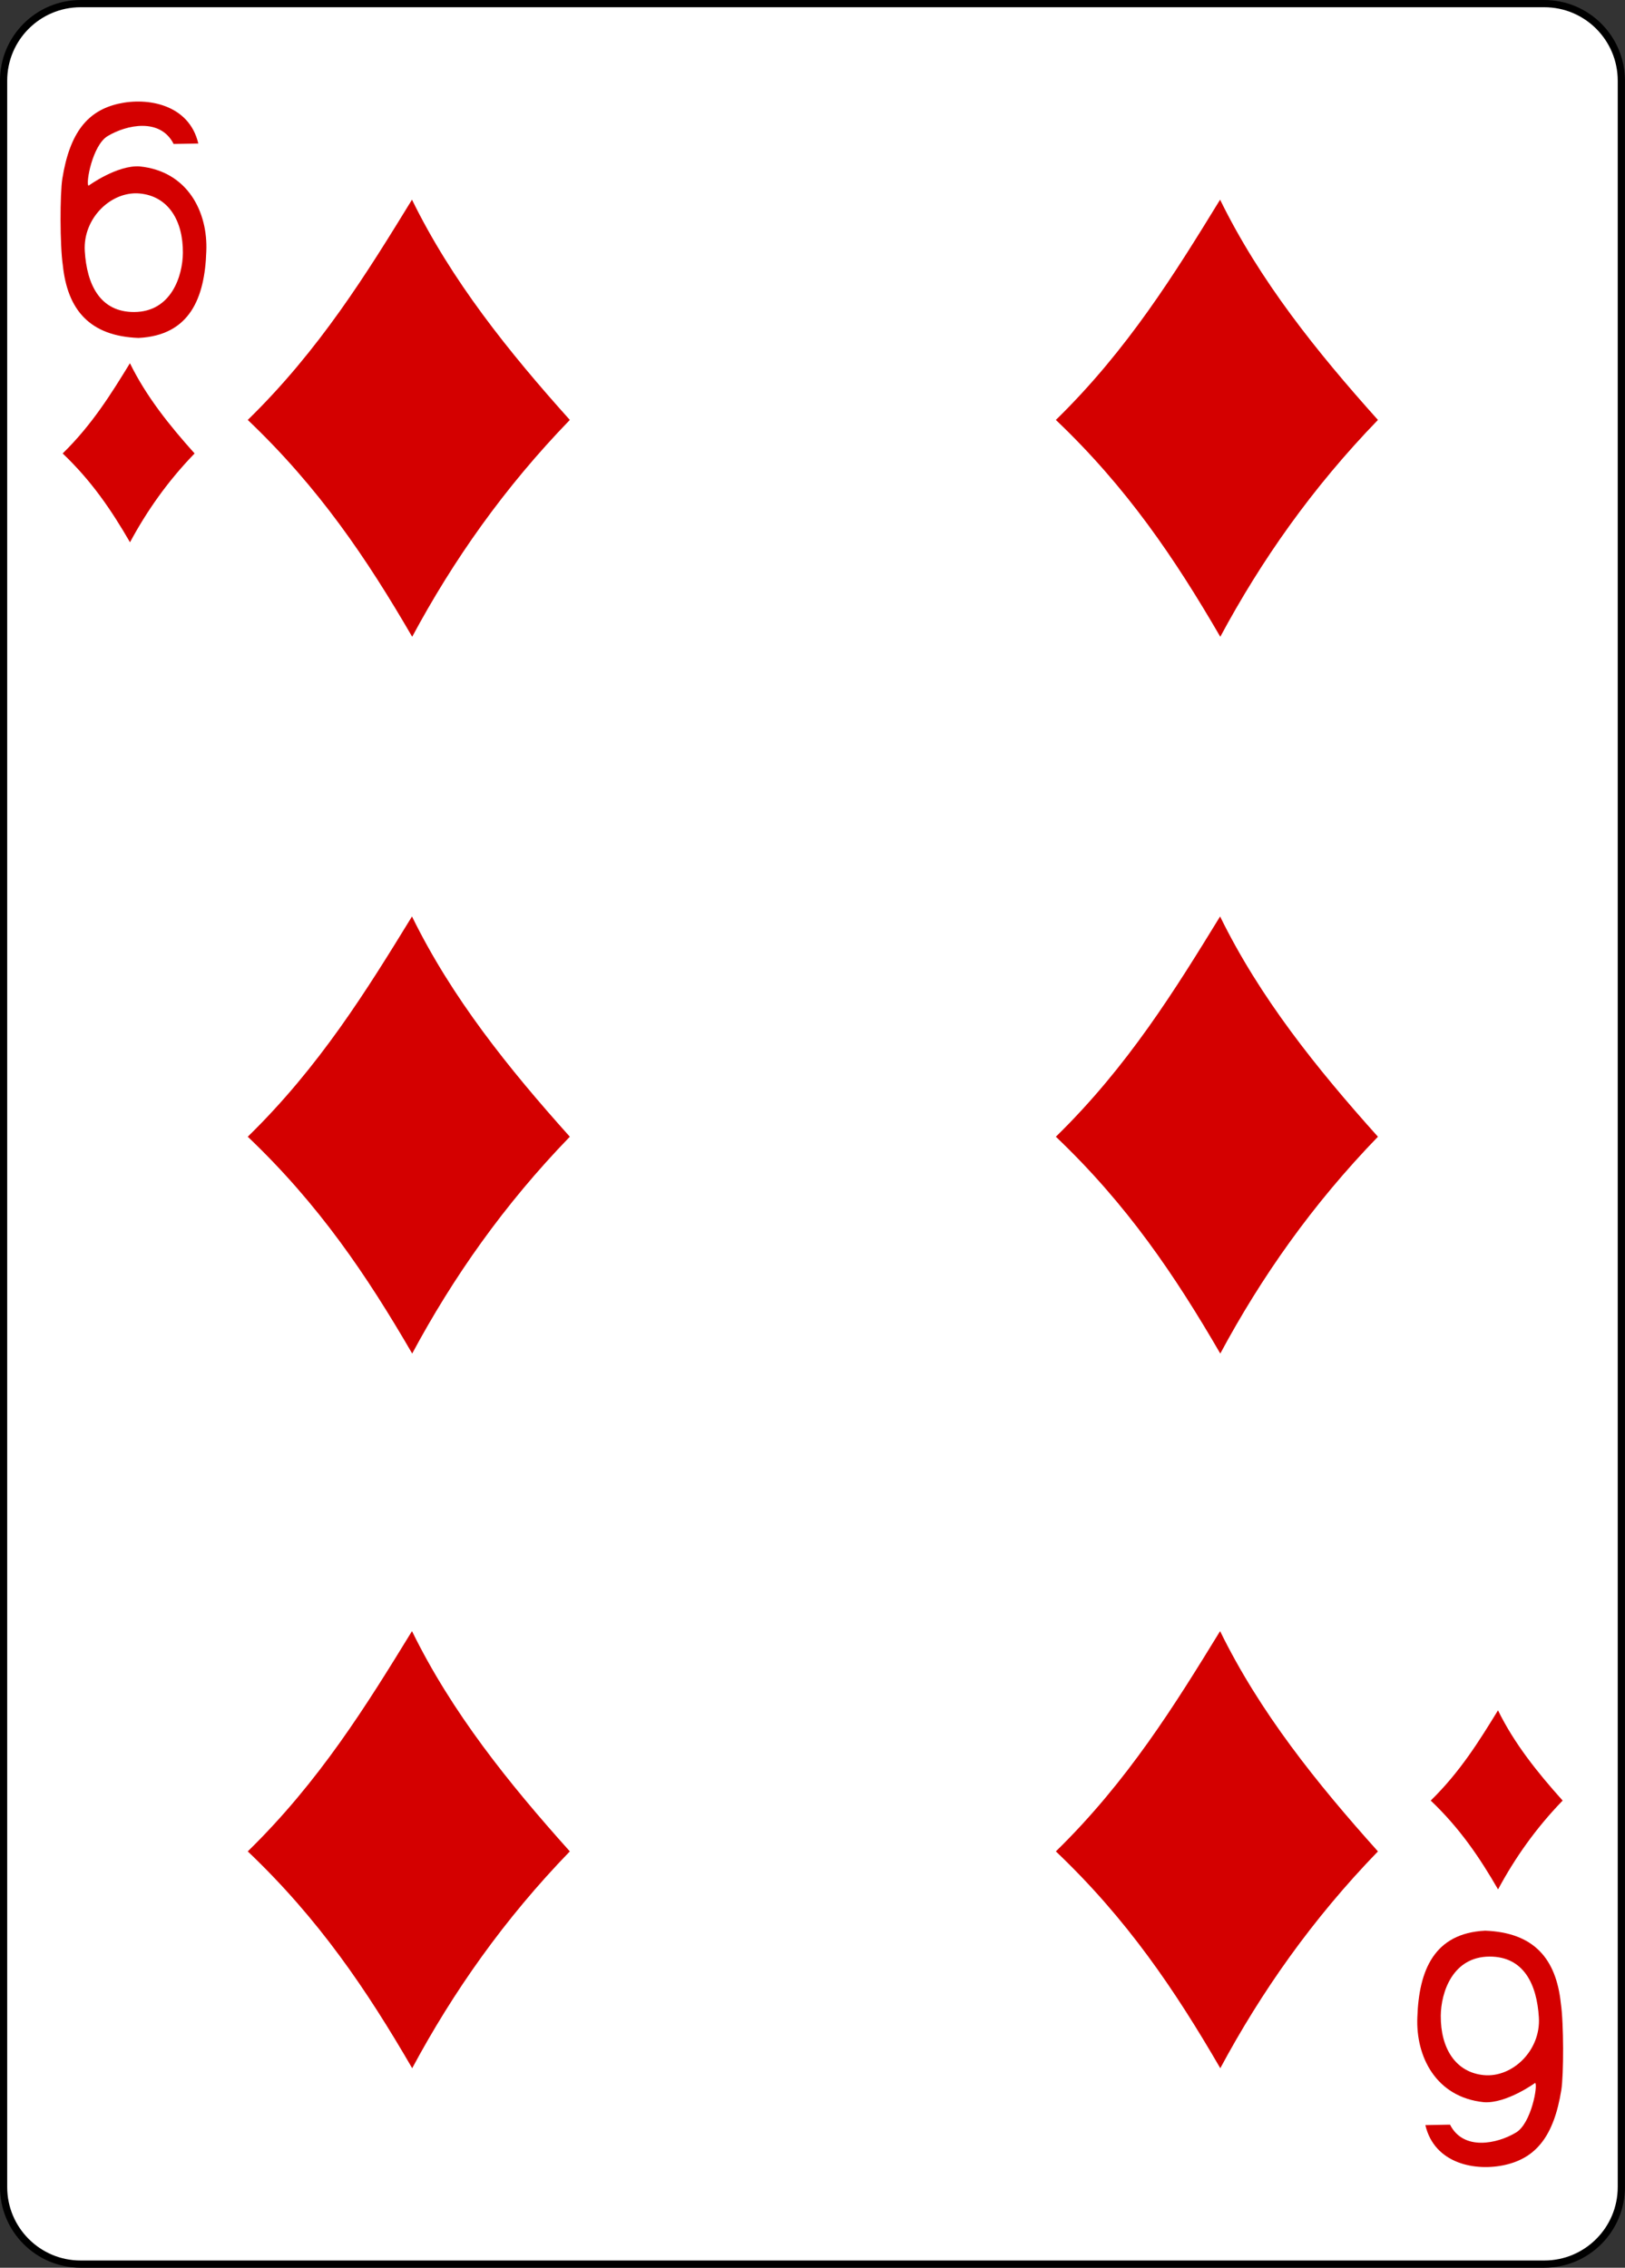 <?xml version="1.0" encoding="utf-8"?>
<!-- Generator: Adobe Illustrator 23.0.1, SVG Export Plug-In . SVG Version: 6.00 Build 0)  -->
<svg version="1.1"
	 id="svg4423" inkscape:version="0.91 r13725" sodipodi:docname="6D.svg" xmlns:cc="http://creativecommons.org/ns#" xmlns:dc="http://purl.org/dc/elements/1.1/" xmlns:inkscape="http://www.inkscape.org/namespaces/inkscape" xmlns:rdf="http://www.w3.org/1999/02/22-rdf-syntax-ns#" xmlns:sodipodi="http://sodipodi.sourceforge.net/DTD/sodipodi-0.dtd" xmlns:svg="http://www.w3.org/2000/svg"
	 xmlns="http://www.w3.org/2000/svg" xmlns:xlink="http://www.w3.org/1999/xlink" x="0px" y="0px" viewBox="0 0 224.23 312.81"
	 style="enable-background:new 0 0 224.23 312.81;" xml:space="preserve">
<rect x="0" y="0" width="224.23" height="312.81" fill="#333333" stroke="none"/>
<style type="text/css">
	.st0{fill:#FFFFFF;stroke:#000000;stroke-width:0.997;}
	.st1{fill:#D40000;}
</style>
<sodipodi:namedview  bordercolor="#666666" borderopacity="1.0" fit-margin-bottom="0" fit-margin-left="0" fit-margin-right="0" fit-margin-top="0" id="base" inkscape:current-layer="layer1" inkscape:cx="25.732573" inkscape:cy="115.91429" inkscape:document-units="px" inkscape:pageopacity="0.0" inkscape:pageshadow="2" inkscape:snap-bbox="true" inkscape:snap-global="true" inkscape:snap-page="true" inkscape:window-height="800" inkscape:window-maximized="0" inkscape:window-width="735" inkscape:window-x="932" inkscape:window-y="72" inkscape:zoom="0.98994948" pagecolor="#ffffff" showgrid="false">
	</sodipodi:namedview>
<g id="layer1" transform="translate(-259.935,-369.777)" inkscape:groupmode="layer" inkscape:label="6D">
	<g id="g8929-8" transform="translate(-6890.41,3117.087)">
		<path id="rect6357-41" class="st0" d="M7161.47-2746.81h201.97c5.87,0,10.63,4.76,10.63,10.63v290.55
			c0,5.87-4.76,10.63-10.63,10.63h-201.97c-5.87,0-10.63-4.76-10.63-10.63v-290.55C7150.84-2742.05,7155.6-2746.81,7161.47-2746.81z
			"/>
		<g id="g8673-4" transform="matrix(0.301,0,0,0.301,6829.277,-2295.279)">
			<path id="path3429" inkscape:connector-curvature="0" sodipodi:nodetypes="ccccc" class="st1" d="M1180.25-1309.32
				c32.95-32.16,54.59-67.22,75.29-100.94c18.15,37.1,44.2,69.56,72.36,100.94c-30.14,31.12-53.49,64.39-72.27,99.37
				C1234.81-1245.8,1212.89-1278.28,1180.25-1309.32z"/>
			<path id="path3431" inkscape:connector-curvature="0" sodipodi:nodetypes="ccccc" class="st1" d="M1180.25-980.84
				c32.95-32.16,54.59-67.22,75.29-100.94c18.15,37.1,44.2,69.56,72.36,100.94c-30.14,31.12-53.49,64.39-72.27,99.37
				C1234.81-917.32,1212.89-949.79,1180.25-980.84z"/>
			<path id="path3433" inkscape:connector-curvature="0" sodipodi:nodetypes="ccccc" class="st1" d="M1180.25-653.33
				c32.95-32.16,54.59-67.22,75.29-100.94c18.15,37.1,44.2,69.56,72.36,100.94c-30.14,31.12-53.49,64.39-72.27,99.37
				C1234.81-589.82,1212.89-622.29,1180.25-653.33z"/>
			<path id="path3439" inkscape:connector-curvature="0" sodipodi:nodetypes="ccccc" class="st1" d="M1550.71-1309.32
				c32.95-32.16,54.59-67.22,75.29-100.94c18.15,37.1,44.2,69.56,72.36,100.94c-30.14,31.12-53.49,64.39-72.27,99.37
				C1605.27-1245.8,1583.36-1278.28,1550.71-1309.32z"/>
			<path id="path3441" inkscape:connector-curvature="0" sodipodi:nodetypes="ccccc" class="st1" d="M1550.71-980.84
				c32.95-32.16,54.59-67.22,75.29-100.94c18.15,37.1,44.2,69.56,72.36,100.94c-30.14,31.12-53.49,64.39-72.27,99.37
				C1605.27-917.32,1583.36-949.79,1550.71-980.84z"/>
			<path id="path3443" inkscape:connector-curvature="0" sodipodi:nodetypes="ccccc" class="st1" d="M1550.71-653.33
				c32.95-32.16,54.59-67.22,75.29-100.94c18.15,37.1,44.2,69.56,72.36,100.94c-30.14,31.12-53.49,64.39-72.27,99.37
				C1605.27-589.82,1583.36-622.29,1550.71-653.33z"/>
			<path id="path3722" inkscape:connector-curvature="0" sodipodi:nodetypes="ccccc" class="st1" d="M1722.56-676.62
				c13.5-13.17,22.36-27.54,30.84-41.35c7.44,15.2,18.1,28.5,29.64,41.35c-12.35,12.75-21.91,26.38-29.61,40.71
				C1744.92-650.6,1735.94-663.9,1722.56-676.62L1722.56-676.62z"/>
			<path id="path3724" inkscape:connector-curvature="0" sodipodi:nodetypes="ccccc" class="st1" d="M1095.4-1293.96
				c13.5-13.17,22.36-27.54,30.84-41.35c7.44,15.2,18.1,28.5,29.64,41.35c-12.35,12.75-21.91,26.38-29.61,40.71
				C1117.75-1267.94,1108.77-1281.24,1095.4-1293.96L1095.4-1293.96z"/>
			<path id="path7108-3" inkscape:connector-curvature="0" sodipodi:nodetypes="cssccacccccszsss" class="st1" d="M1095.47-1380.22
				c-1.36-9.13-1.33-32.7-0.22-39.67c3.42-21.35,11.73-31.12,25.65-34.32c13.51-3.11,32.51,0.35,36.68,18.21l-11.31,0.21
				c-6.11-12.07-21.57-8.84-30.28-3.59c-6.95,4.19-10.09,21.66-8.75,22.73c-0.01,0,13.14-9.56,23.5-8.85
				c22.15,2.26,31.28,21.11,30.51,38.92c-0.7,21.42-7.62,38.54-31.09,39.68C1107.85-1347.74,1097.61-1359.69,1095.47-1380.22z
				 M1150.51-1385.88c0.12-14.87-6.76-25.98-19.76-27.21c-13.01-1.23-26.12,11.23-25.21,26.38c0.91,15.2,6.9,28.01,22.67,27.94
				C1145.18-1358.85,1150.43-1375.3,1150.51-1385.88L1150.51-1385.88z"/>
			<path id="path7161-9" inkscape:connector-curvature="0" sodipodi:nodetypes="cssccacccccszsss" class="st1" d="M1782.21-583.67
				c1.36,9.13,1.33,32.7,0.22,39.67c-3.42,21.35-11.73,31.12-25.65,34.32c-13.51,3.11-32.51-0.35-36.68-18.21l11.31-0.21
				c6.11,12.07,21.57,8.84,30.28,3.59c6.95-4.19,10.09-21.66,8.75-22.73c0.01,0-13.14,9.56-23.5,8.85
				c-22.15-2.26-31.28-21.11-30.51-38.92c0.7-21.42,7.62-38.54,31.09-39.68C1769.83-616.15,1780.06-604.2,1782.21-583.67
				L1782.21-583.67z M1727.17-578.01c-0.12,14.87,6.76,25.98,19.76,27.21c13.01,1.23,26.12-11.23,25.21-26.38
				c-0.91-15.2-6.9-28.01-22.67-27.94C1732.5-605.04,1727.25-588.58,1727.17-578.01L1727.17-578.01z"/>
		</g>
	</g>
</g>
</svg>
